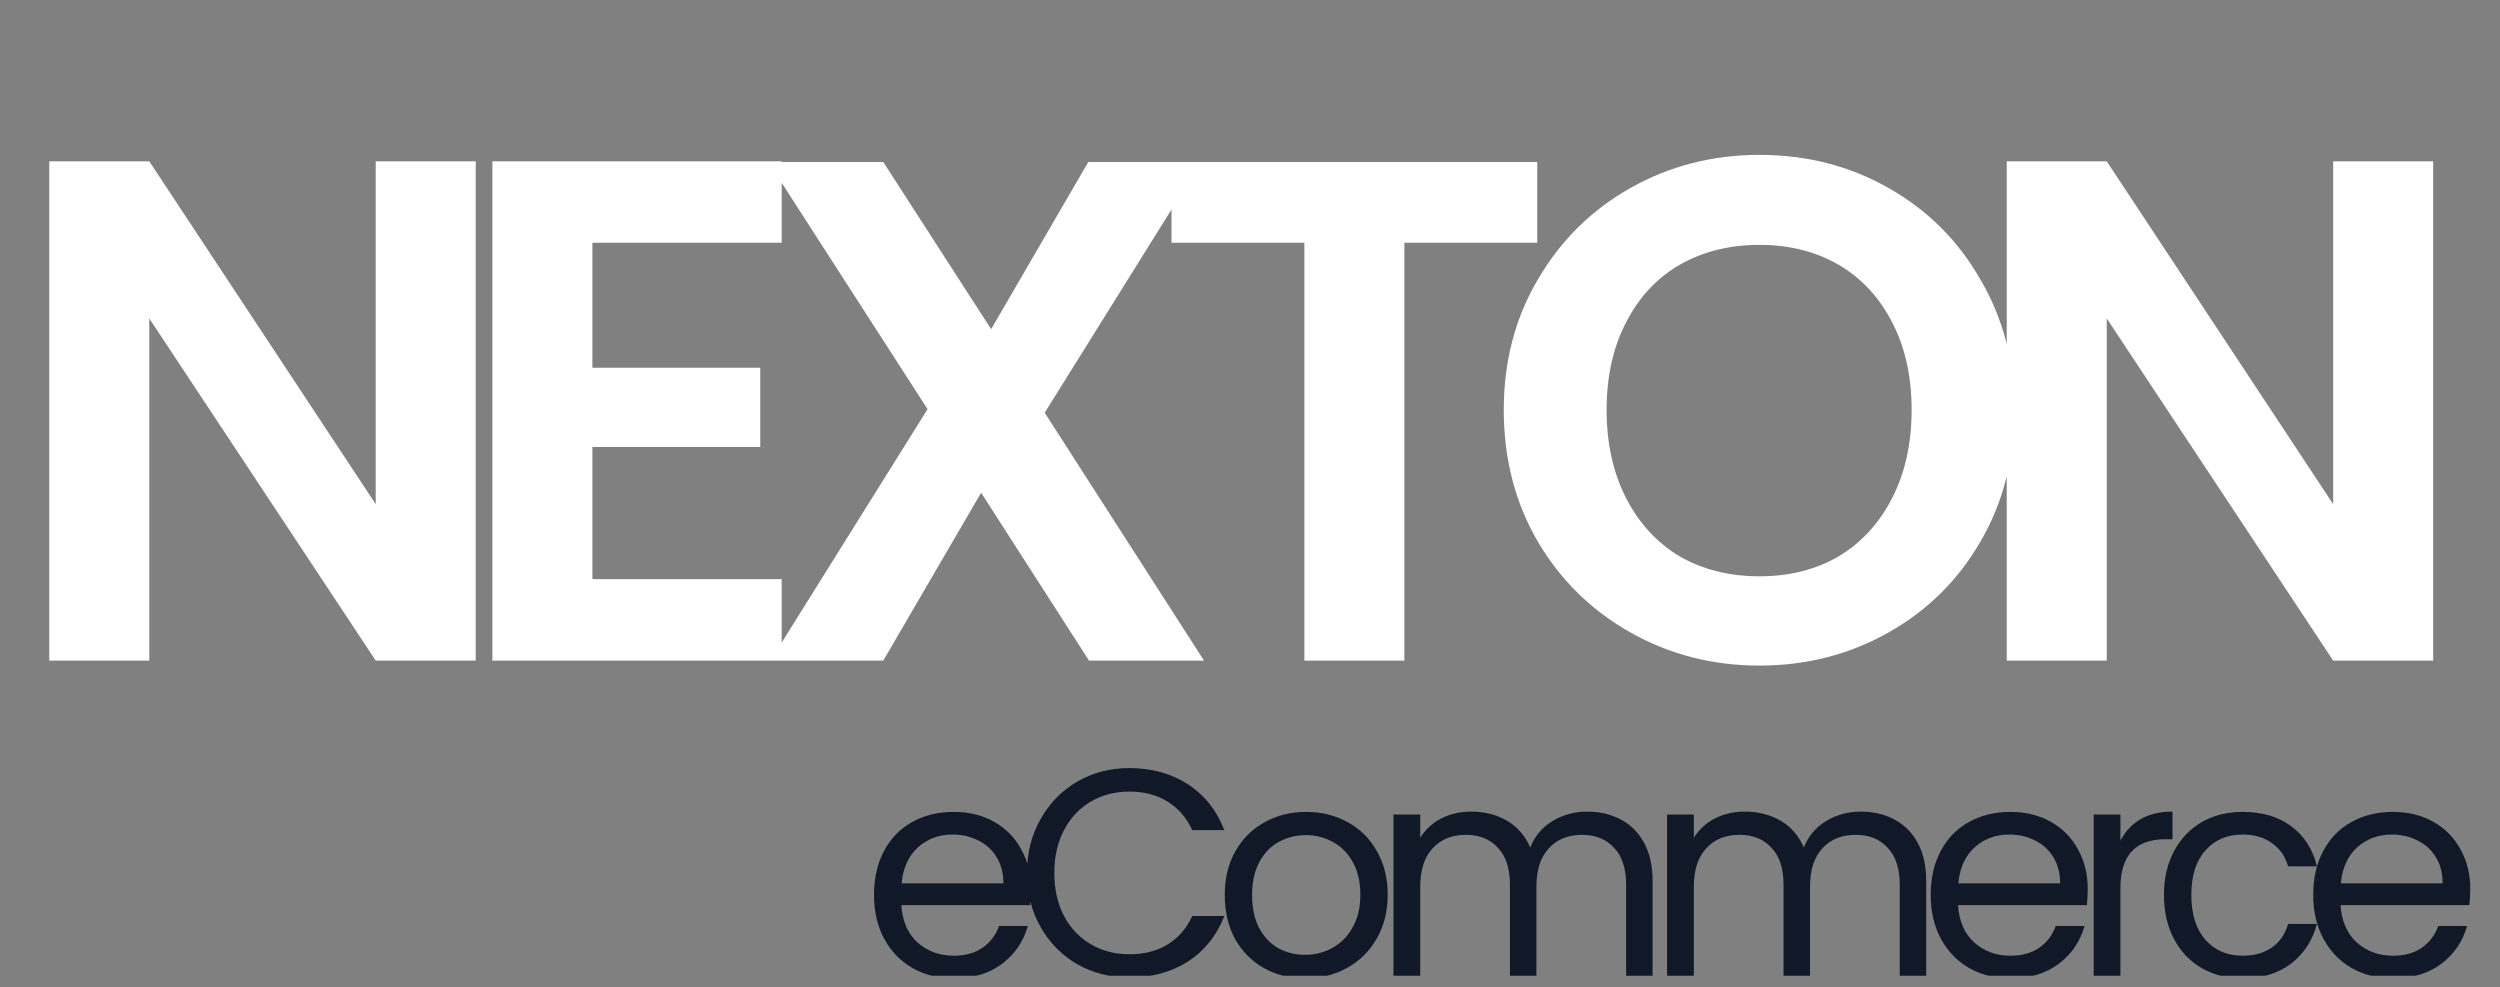 <svg width="119" height="47" viewBox="0 0 119 47" fill="none" xmlns="http://www.w3.org/2000/svg">
<rect x="0" y="0" width="119" height="47" fill="#808080" stroke="none"/>
<g clip-path="url(#clip0_134_29292)">
<path d="M22.644 31.444H17.884L7.106 15.158V31.444H2.346V7.678H7.106L17.884 23.998V7.678H22.644V31.444ZM28.198 11.554V17.504H36.188V21.278H28.198V27.568H37.208V31.444H23.438V7.678H37.208V11.554H28.198ZM51.836 31.444L46.702 23.454L42.044 31.444H36.672L44.152 19.476L36.57 7.712H42.044L47.178 15.668L51.802 7.712H57.174L49.728 19.646L57.31 31.444H51.836ZM73.172 7.712V11.554H66.848V31.444H62.088V11.554H55.764V7.712H73.172ZM83.751 31.682C81.53 31.682 79.49 31.161 77.631 30.118C75.773 29.075 74.299 27.636 73.211 25.8C72.123 23.941 71.579 21.845 71.579 19.51C71.579 17.198 72.123 15.124 73.211 13.288C74.299 11.429 75.773 9.979 77.631 8.936C79.49 7.893 81.53 7.372 83.751 7.372C85.995 7.372 88.035 7.893 89.871 8.936C91.73 9.979 93.192 11.429 94.257 13.288C95.345 15.124 95.889 17.198 95.889 19.51C95.889 21.845 95.345 23.941 94.257 25.8C93.192 27.636 91.73 29.075 89.871 30.118C88.013 31.161 85.973 31.682 83.751 31.682ZM83.751 27.432C85.179 27.432 86.437 27.115 87.525 26.48C88.613 25.823 89.463 24.893 90.075 23.692C90.687 22.491 90.993 21.097 90.993 19.51C90.993 17.923 90.687 16.541 90.075 15.362C89.463 14.161 88.613 13.243 87.525 12.608C86.437 11.973 85.179 11.656 83.751 11.656C82.323 11.656 81.054 11.973 79.943 12.608C78.855 13.243 78.005 14.161 77.393 15.362C76.781 16.541 76.475 17.923 76.475 19.51C76.475 21.097 76.781 22.491 77.393 23.692C78.005 24.893 78.855 25.823 79.943 26.48C81.054 27.115 82.323 27.432 83.751 27.432ZM115.819 31.444H111.059L100.281 15.158V31.444H95.521V7.678H100.281L111.059 23.998V7.678H115.819V31.444Z" fill="white"/>
<path d="M49.078 42.314C49.078 42.557 49.064 42.813 49.036 43.084H42.904C42.951 43.84 43.207 44.433 43.674 44.862C44.15 45.282 44.724 45.492 45.396 45.492C45.947 45.492 46.404 45.366 46.768 45.114C47.141 44.853 47.403 44.507 47.552 44.078H48.924C48.719 44.815 48.308 45.417 47.692 45.884C47.076 46.341 46.311 46.57 45.396 46.57C44.668 46.57 44.015 46.407 43.436 46.08C42.867 45.753 42.419 45.291 42.092 44.694C41.765 44.087 41.602 43.387 41.602 42.594C41.602 41.801 41.761 41.105 42.078 40.508C42.395 39.911 42.839 39.453 43.408 39.136C43.987 38.809 44.649 38.646 45.396 38.646C46.124 38.646 46.768 38.805 47.328 39.122C47.888 39.439 48.317 39.878 48.616 40.438C48.924 40.989 49.078 41.614 49.078 42.314ZM47.762 42.048C47.762 41.563 47.655 41.147 47.44 40.802C47.225 40.447 46.931 40.181 46.558 40.004C46.194 39.817 45.788 39.724 45.34 39.724C44.696 39.724 44.145 39.929 43.688 40.34C43.24 40.751 42.983 41.32 42.918 42.048H47.762ZM48.884 41.558C48.884 40.606 49.098 39.752 49.528 38.996C49.957 38.231 50.54 37.633 51.278 37.204C52.024 36.775 52.85 36.56 53.756 36.56C54.82 36.56 55.748 36.817 56.542 37.33C57.335 37.843 57.914 38.571 58.278 39.514H56.752C56.481 38.926 56.089 38.473 55.576 38.156C55.072 37.839 54.465 37.68 53.756 37.68C53.074 37.68 52.463 37.839 51.922 38.156C51.38 38.473 50.956 38.926 50.648 39.514C50.34 40.093 50.186 40.774 50.186 41.558C50.186 42.333 50.34 43.014 50.648 43.602C50.956 44.181 51.38 44.629 51.922 44.946C52.463 45.263 53.074 45.422 53.756 45.422C54.465 45.422 55.072 45.268 55.576 44.96C56.089 44.643 56.481 44.19 56.752 43.602H58.278C57.914 44.535 57.335 45.259 56.542 45.772C55.748 46.276 54.82 46.528 53.756 46.528C52.85 46.528 52.024 46.318 51.278 45.898C50.54 45.469 49.957 44.876 49.528 44.12C49.098 43.364 48.884 42.51 48.884 41.558ZM62.12 46.57C61.401 46.57 60.748 46.407 60.16 46.08C59.581 45.753 59.124 45.291 58.788 44.694C58.461 44.087 58.298 43.387 58.298 42.594C58.298 41.81 58.466 41.119 58.802 40.522C59.147 39.915 59.614 39.453 60.202 39.136C60.79 38.809 61.448 38.646 62.176 38.646C62.904 38.646 63.562 38.809 64.15 39.136C64.738 39.453 65.2 39.911 65.536 40.508C65.881 41.105 66.054 41.801 66.054 42.594C66.054 43.387 65.877 44.087 65.522 44.694C65.177 45.291 64.705 45.753 64.108 46.08C63.511 46.407 62.848 46.57 62.12 46.57ZM62.12 45.45C62.577 45.45 63.007 45.343 63.408 45.128C63.809 44.913 64.131 44.591 64.374 44.162C64.626 43.733 64.752 43.21 64.752 42.594C64.752 41.978 64.631 41.455 64.388 41.026C64.145 40.597 63.828 40.279 63.436 40.074C63.044 39.859 62.619 39.752 62.162 39.752C61.695 39.752 61.266 39.859 60.874 40.074C60.491 40.279 60.183 40.597 59.95 41.026C59.717 41.455 59.6 41.978 59.6 42.594C59.6 43.219 59.712 43.747 59.936 44.176C60.169 44.605 60.477 44.927 60.86 45.142C61.243 45.347 61.663 45.45 62.12 45.45ZM75.555 38.632C76.153 38.632 76.684 38.758 77.151 39.01C77.618 39.253 77.987 39.621 78.257 40.116C78.528 40.611 78.663 41.213 78.663 41.922V46.444H77.403V42.104C77.403 41.339 77.212 40.755 76.829 40.354C76.456 39.943 75.947 39.738 75.303 39.738C74.641 39.738 74.113 39.953 73.721 40.382C73.329 40.802 73.133 41.413 73.133 42.216V46.444H71.873V42.104C71.873 41.339 71.682 40.755 71.299 40.354C70.926 39.943 70.417 39.738 69.773 39.738C69.111 39.738 68.583 39.953 68.191 40.382C67.799 40.802 67.603 41.413 67.603 42.216V46.444H66.329V38.772H67.603V39.878C67.855 39.477 68.191 39.169 68.611 38.954C69.04 38.739 69.512 38.632 70.025 38.632C70.669 38.632 71.239 38.777 71.733 39.066C72.228 39.355 72.597 39.78 72.839 40.34C73.054 39.799 73.409 39.379 73.903 39.08C74.398 38.781 74.948 38.632 75.555 38.632ZM88.579 38.632C89.176 38.632 89.708 38.758 90.175 39.01C90.642 39.253 91.01 39.621 91.281 40.116C91.552 40.611 91.687 41.213 91.687 41.922V46.444H90.427V42.104C90.427 41.339 90.236 40.755 89.853 40.354C89.48 39.943 88.971 39.738 88.327 39.738C87.664 39.738 87.137 39.953 86.745 40.382C86.353 40.802 86.157 41.413 86.157 42.216V46.444H84.897V42.104C84.897 41.339 84.706 40.755 84.323 40.354C83.95 39.943 83.441 39.738 82.797 39.738C82.134 39.738 81.607 39.953 81.215 40.382C80.823 40.802 80.627 41.413 80.627 42.216V46.444H79.353V38.772H80.627V39.878C80.879 39.477 81.215 39.169 81.635 38.954C82.064 38.739 82.536 38.632 83.049 38.632C83.693 38.632 84.262 38.777 84.757 39.066C85.252 39.355 85.62 39.78 85.863 40.34C86.078 39.799 86.432 39.379 86.927 39.08C87.422 38.781 87.972 38.632 88.579 38.632ZM99.377 42.314C99.377 42.557 99.363 42.813 99.335 43.084H93.203C93.249 43.84 93.506 44.433 93.973 44.862C94.449 45.282 95.023 45.492 95.695 45.492C96.246 45.492 96.703 45.366 97.067 45.114C97.44 44.853 97.701 44.507 97.851 44.078H99.223C99.017 44.815 98.607 45.417 97.991 45.884C97.375 46.341 96.609 46.57 95.695 46.57C94.967 46.57 94.314 46.407 93.735 46.08C93.165 45.753 92.718 45.291 92.391 44.694C92.064 44.087 91.901 43.387 91.901 42.594C91.901 41.801 92.059 41.105 92.377 40.508C92.694 39.911 93.138 39.453 93.707 39.136C94.285 38.809 94.948 38.646 95.695 38.646C96.423 38.646 97.067 38.805 97.627 39.122C98.187 39.439 98.616 39.878 98.915 40.438C99.223 40.989 99.377 41.614 99.377 42.314ZM98.061 42.048C98.061 41.563 97.954 41.147 97.739 40.802C97.524 40.447 97.23 40.181 96.857 40.004C96.493 39.817 96.087 39.724 95.639 39.724C94.995 39.724 94.444 39.929 93.987 40.34C93.539 40.751 93.282 41.32 93.217 42.048H98.061ZM100.932 40.018C101.156 39.579 101.474 39.239 101.884 38.996C102.304 38.753 102.813 38.632 103.41 38.632V39.948H103.074C101.646 39.948 100.932 40.723 100.932 42.272V46.444H99.659V38.772H100.932V40.018ZM103.005 42.594C103.005 41.801 103.164 41.11 103.481 40.522C103.798 39.925 104.237 39.463 104.797 39.136C105.366 38.809 106.015 38.646 106.743 38.646C107.686 38.646 108.46 38.875 109.067 39.332C109.683 39.789 110.089 40.424 110.285 41.236H108.913C108.782 40.769 108.526 40.401 108.143 40.13C107.77 39.859 107.303 39.724 106.743 39.724C106.015 39.724 105.427 39.976 104.979 40.48C104.531 40.975 104.307 41.679 104.307 42.594C104.307 43.518 104.531 44.232 104.979 44.736C105.427 45.24 106.015 45.492 106.743 45.492C107.303 45.492 107.77 45.361 108.143 45.1C108.516 44.839 108.773 44.465 108.913 43.98H110.285C110.08 44.764 109.669 45.394 109.053 45.87C108.437 46.337 107.667 46.57 106.743 46.57C106.015 46.57 105.366 46.407 104.797 46.08C104.237 45.753 103.798 45.291 103.481 44.694C103.164 44.097 103.005 43.397 103.005 42.594ZM117.585 42.314C117.585 42.557 117.571 42.813 117.543 43.084H111.411C111.458 43.84 111.714 44.433 112.181 44.862C112.657 45.282 113.231 45.492 113.903 45.492C114.454 45.492 114.911 45.366 115.275 45.114C115.648 44.853 115.91 44.507 116.059 44.078H117.431C117.226 44.815 116.815 45.417 116.199 45.884C115.583 46.341 114.818 46.57 113.903 46.57C113.175 46.57 112.522 46.407 111.943 46.08C111.374 45.753 110.926 45.291 110.599 44.694C110.272 44.087 110.109 43.387 110.109 42.594C110.109 41.801 110.268 41.105 110.585 40.508C110.902 39.911 111.346 39.453 111.915 39.136C112.494 38.809 113.156 38.646 113.903 38.646C114.631 38.646 115.275 38.805 115.835 39.122C116.395 39.439 116.824 39.878 117.123 40.438C117.431 40.989 117.585 41.614 117.585 42.314ZM116.269 42.048C116.269 41.563 116.162 41.147 115.947 40.802C115.732 40.447 115.438 40.181 115.065 40.004C114.701 39.817 114.295 39.724 113.847 39.724C113.203 39.724 112.652 39.929 112.195 40.34C111.747 40.751 111.49 41.32 111.425 42.048H116.269Z" fill="#111827"/>
</g>
<defs>
<clipPath id="clip0_134_29292">
<rect width="119" height="46" fill="white" transform="translate(0 0.444)"/>
</clipPath>
</defs>
</svg>
